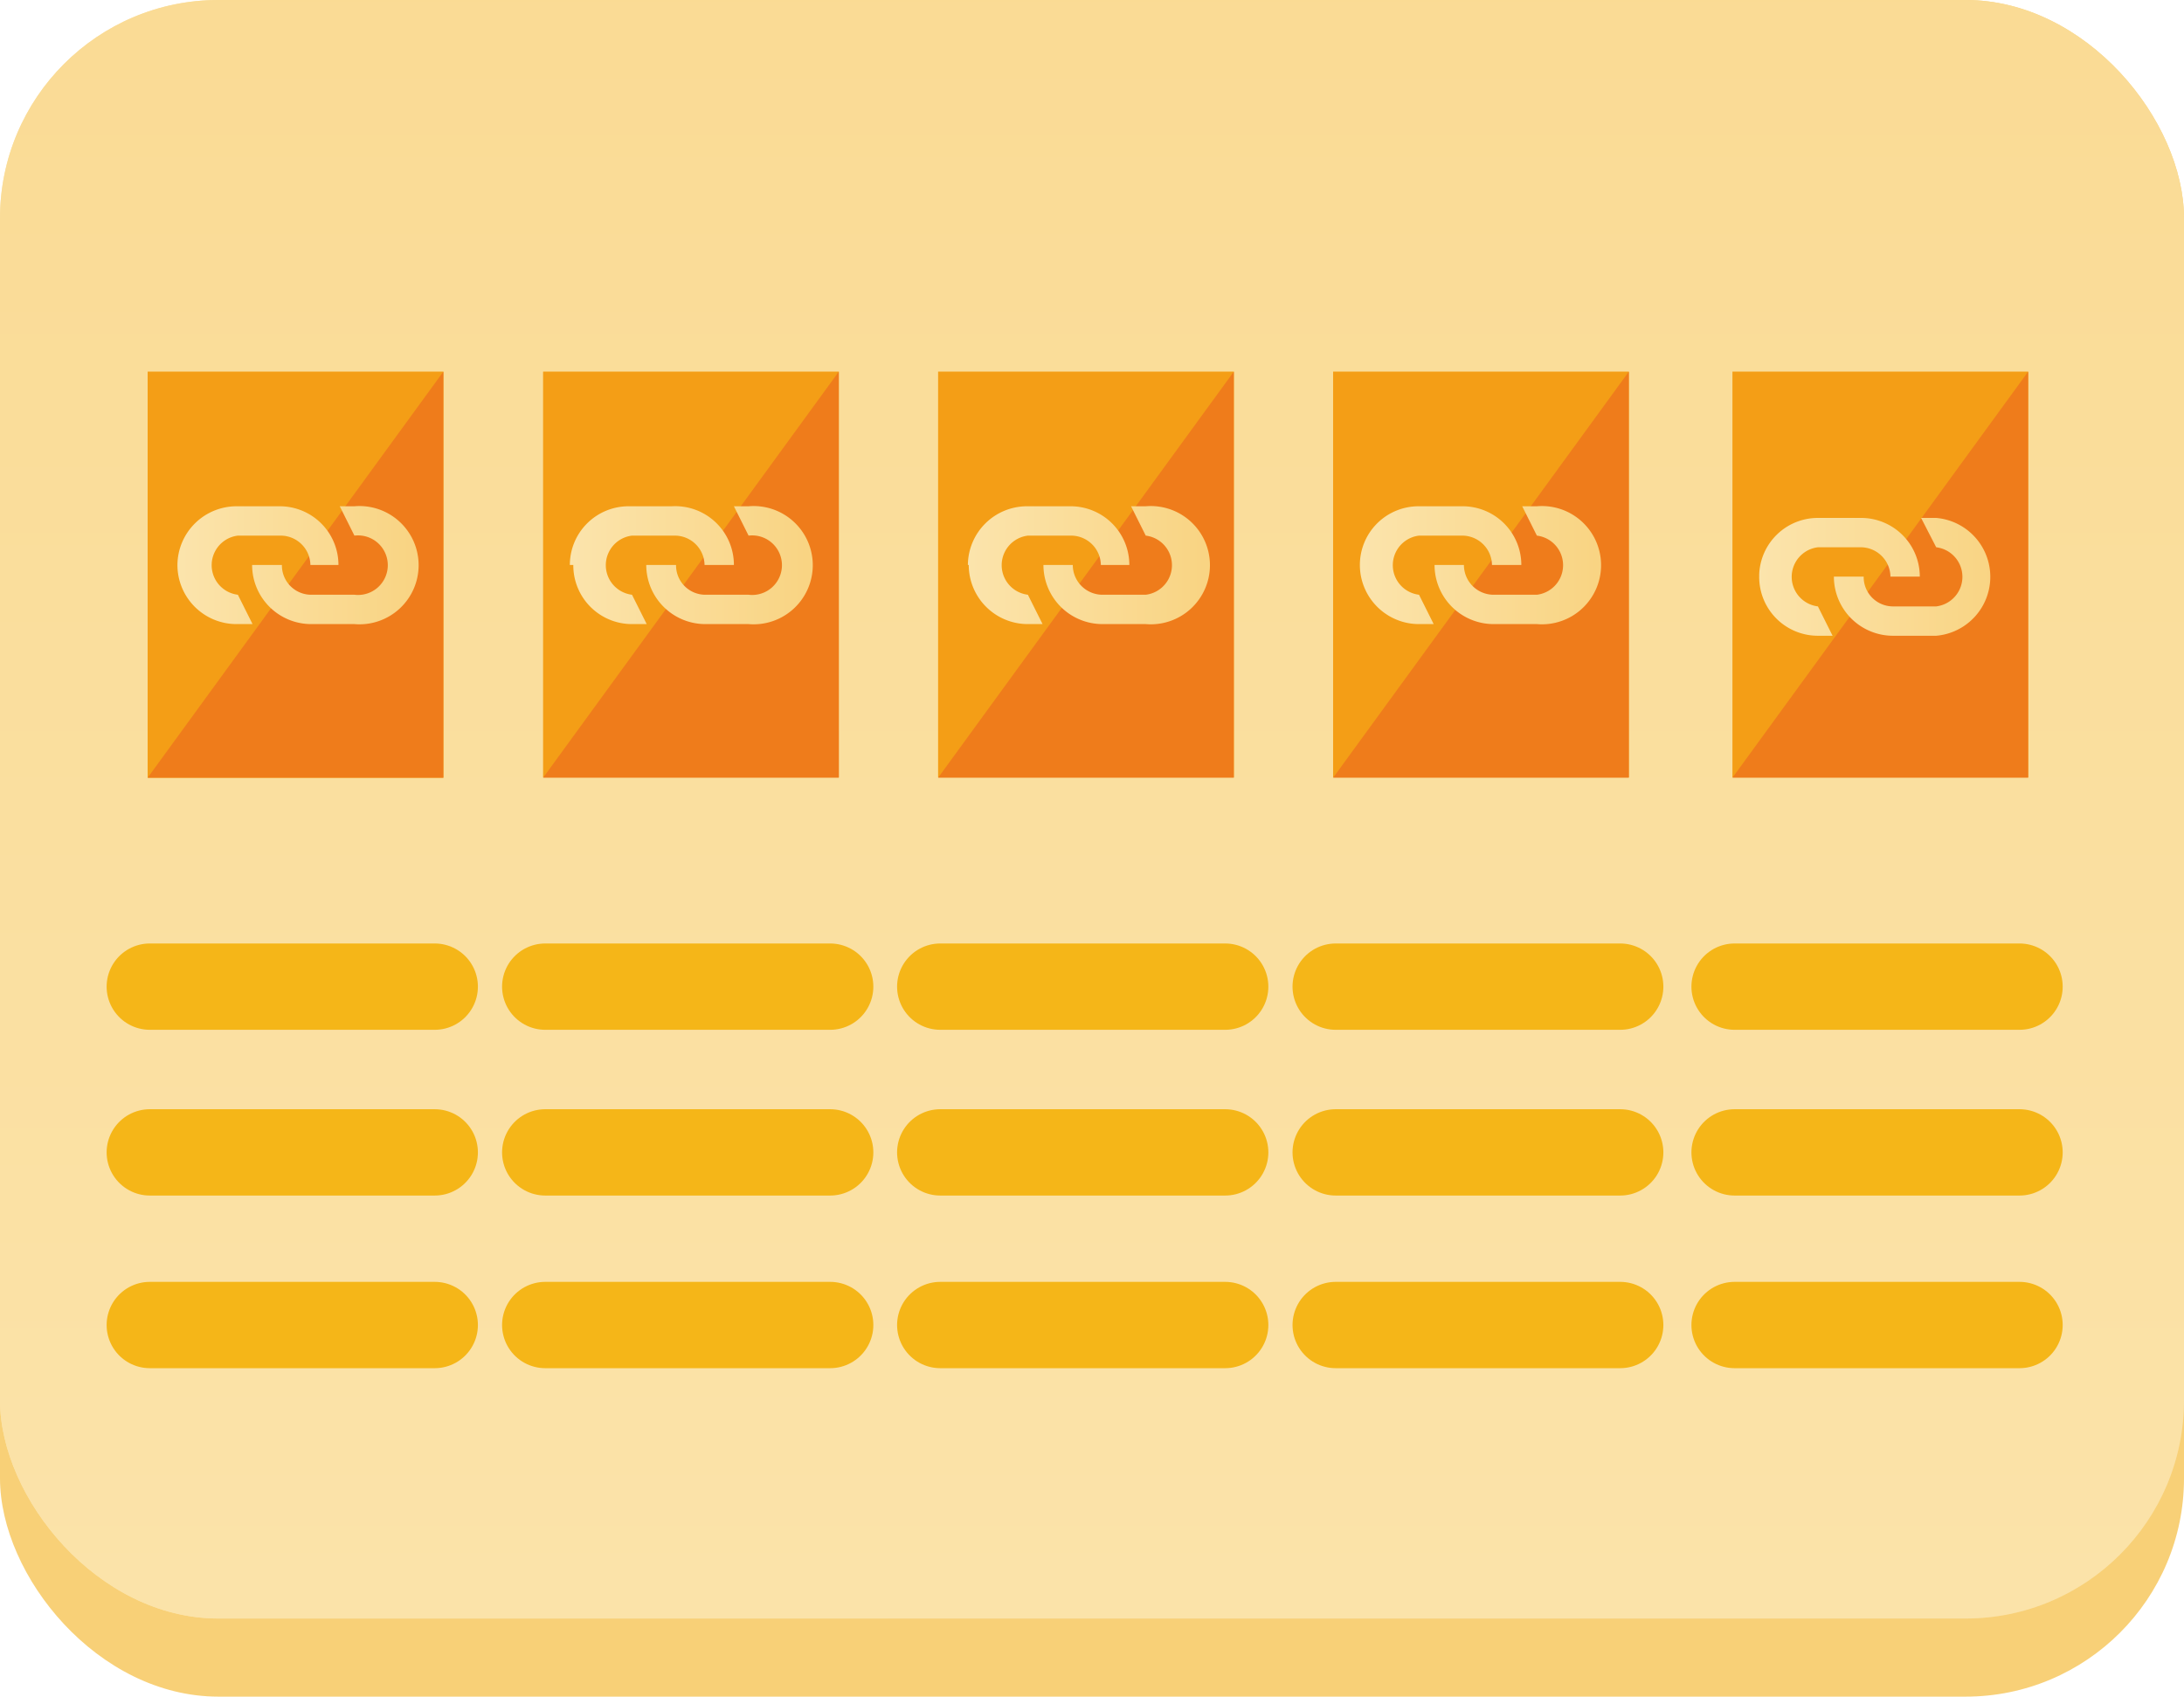 <svg xmlns="http://www.w3.org/2000/svg" xmlns:xlink="http://www.w3.org/1999/xlink" width="17.85mm" height="13.87mm" viewBox="0 0 50.59 39.31"><defs><linearGradient id="ba16d02f-0bc4-4124-8cb7-86e508c360b1" y1="18.75" x2="50.59" y2="18.75" gradientUnits="userSpaceOnUse"><stop offset="0" stop-color="#fbe4ac"/><stop offset="1" stop-color="#f9d483"/></linearGradient><clipPath id="be51bfd3-a09a-4ba7-8146-c9fa43e0cda4"><rect width="50.59" height="39.31" fill="none"/></clipPath><clipPath id="ee23b5d2-6144-4483-9e57-78eb512b3008"><rect width="50.59" height="37.5" rx="5.06" fill="url(#ba16d02f-0bc4-4124-8cb7-86e508c360b1)"/></clipPath><linearGradient id="edab3bef-7762-4e07-911d-4d73ab29ea85" x1="-7.13" y1="-51.09" x2="-6.13" y2="-51.09" gradientTransform="matrix(0, -72.25, -72.25, 0, -3665.98, -473.31)" xlink:href="#ba16d02f-0bc4-4124-8cb7-86e508c360b1"/><linearGradient id="b1d1ab39-d95a-47e9-8f14-fe207fed7466" x1="4.11" y1="13.09" x2="9.58" y2="13.09" xlink:href="#ba16d02f-0bc4-4124-8cb7-86e508c360b1"/><linearGradient id="afb8e807-5e40-4d89-8349-15c30f4ea80d" x1="13.2" y1="13.09" x2="18.66" y2="13.09" xlink:href="#ba16d02f-0bc4-4124-8cb7-86e508c360b1"/><linearGradient id="a826645b-de77-4169-8847-6872c08347d7" x1="22.42" y1="13.09" x2="27.89" y2="13.09" xlink:href="#ba16d02f-0bc4-4124-8cb7-86e508c360b1"/><linearGradient id="ea18ba8e-42db-4cbb-a625-0a84cd7e6f60" x1="31.5" y1="13.09" x2="36.97" y2="13.09" xlink:href="#ba16d02f-0bc4-4124-8cb7-86e508c360b1"/><linearGradient id="b107225e-dec0-400a-8270-c7c94ca16478" x1="40.75" y1="13.31" x2="46.21" y2="13.31" xlink:href="#ba16d02f-0bc4-4124-8cb7-86e508c360b1"/></defs><title>image-link-text5</title><g id="f5585313-8f38-4297-8114-825b450819f4" data-name="レイヤー 2"><g id="b9f01c66-9fb2-473e-abfa-24a4b39811ff" data-name="レイヤー1"><g clip-path="url(#be51bfd3-a09a-4ba7-8146-c9fa43e0cda4)"><rect y="1.81" width="50.59" height="37.5" rx="5.06" fill="#f8d077"/></g><rect width="50.59" height="37.5" rx="5.06" fill="url(#ba16d02f-0bc4-4124-8cb7-86e508c360b1)"/><g clip-path="url(#ee23b5d2-6144-4483-9e57-78eb512b3008)"><rect width="50.59" height="37.5" fill="url(#edab3bef-7762-4e07-911d-4d73ab29ea85)"/></g><rect x="3.42" y="8.61" width="6.85" height="9.41" fill="#f49e16"/><polygon points="10.27 18.02 3.42 18.02 10.27 8.61 10.27 18.02" fill="#ef7c1b"/><line x1="3.47" y1="22.86" x2="10.07" y2="22.86" fill="none" stroke="#f5b618" stroke-linecap="round" stroke-linejoin="round" stroke-width="2"/><line x1="3.47" y1="26.7" x2="10.07" y2="26.7" fill="none" stroke="#f5b618" stroke-linecap="round" stroke-linejoin="round" stroke-width="2"/><line x1="3.47" y1="30.7" x2="10.07" y2="30.7" fill="none" stroke="#f5b618" stroke-linecap="round" stroke-linejoin="round" stroke-width="2"/><rect x="12.58" y="8.61" width="6.85" height="9.4" fill="#f49e16"/><polygon points="19.43 18.02 12.58 18.02 19.43 8.61 19.43 18.02" fill="#ef7c1b"/><line x1="12.63" y1="22.86" x2="19.23" y2="22.86" fill="none" stroke="#f5b618" stroke-linecap="round" stroke-linejoin="round" stroke-width="2"/><line x1="12.63" y1="26.7" x2="19.23" y2="26.7" fill="none" stroke="#f5b618" stroke-linecap="round" stroke-linejoin="round" stroke-width="2"/><line x1="12.63" y1="30.7" x2="19.23" y2="30.7" fill="none" stroke="#f5b618" stroke-linecap="round" stroke-linejoin="round" stroke-width="2"/><rect x="21.73" y="8.61" width="6.85" height="9.4" fill="#f49e16"/><polygon points="28.58 18.02 21.73 18.02 28.58 8.61 28.58 18.02" fill="#ef7c1b"/><line x1="21.78" y1="22.86" x2="28.38" y2="22.86" fill="none" stroke="#f5b618" stroke-linecap="round" stroke-linejoin="round" stroke-width="2"/><line x1="21.78" y1="26.7" x2="28.38" y2="26.7" fill="none" stroke="#f5b618" stroke-linecap="round" stroke-linejoin="round" stroke-width="2"/><line x1="21.78" y1="30.7" x2="28.38" y2="30.7" fill="none" stroke="#f5b618" stroke-linecap="round" stroke-linejoin="round" stroke-width="2"/><rect x="30.88" y="8.61" width="6.85" height="9.4" fill="#f49e16"/><polygon points="37.73 18.02 30.88 18.02 37.73 8.61 37.73 18.02" fill="#ef7c1b"/><line x1="30.94" y1="22.86" x2="37.53" y2="22.86" fill="none" stroke="#f5b618" stroke-linecap="round" stroke-linejoin="round" stroke-width="2"/><line x1="30.94" y1="26.7" x2="37.53" y2="26.7" fill="none" stroke="#f5b618" stroke-linecap="round" stroke-linejoin="round" stroke-width="2"/><line x1="30.94" y1="30.7" x2="37.53" y2="30.7" fill="none" stroke="#f5b618" stroke-linecap="round" stroke-linejoin="round" stroke-width="2"/><rect x="40.13" y="8.61" width="6.85" height="9.4" fill="#f49e16"/><polygon points="46.98 18.02 40.13 18.02 46.98 8.61 46.98 18.02" fill="#ef7c1b"/><line x1="40.18" y1="22.86" x2="46.78" y2="22.86" fill="none" stroke="#f5b618" stroke-linecap="round" stroke-linejoin="round" stroke-width="2"/><line x1="40.18" y1="26.7" x2="46.78" y2="26.7" fill="none" stroke="#f5b618" stroke-linecap="round" stroke-linejoin="round" stroke-width="2"/><line x1="40.18" y1="30.7" x2="46.78" y2="30.7" fill="none" stroke="#f5b618" stroke-linecap="round" stroke-linejoin="round" stroke-width="2"/><path d="M4.11,13.09a1.37,1.37,0,0,1,1.37-1.36h1a1.36,1.36,0,0,1,1.36,1.36H7.19a.69.69,0,0,0-.68-.68h-1a.69.69,0,0,0,0,1.37l.34.68H5.48a1.37,1.37,0,0,1-1.37-1.37m3.76-1.36h.34a1.37,1.37,0,1,1,0,2.73h-1a1.37,1.37,0,0,1-1.37-1.37h.69a.68.68,0,0,0,.68.69h1a.69.69,0,1,0,0-1.37Z" fill="url(#b1d1ab39-d95a-47e9-8f14-fe207fed7466)"/><path d="M13.2,13.09a1.36,1.36,0,0,1,1.36-1.36h1A1.36,1.36,0,0,1,17,13.09h-.68a.69.69,0,0,0-.68-.68h-1a.69.69,0,0,0,0,1.37l.34.68h-.34a1.36,1.36,0,0,1-1.36-1.37M17,11.73h.34a1.37,1.37,0,1,1,0,2.73h-1a1.37,1.37,0,0,1-1.37-1.37h.69a.68.68,0,0,0,.68.69h1a.69.69,0,1,0,0-1.37Z" fill="url(#afb8e807-5e40-4d89-8349-15c30f4ea80d)"/><path d="M22.42,13.09a1.37,1.37,0,0,1,1.37-1.36h1a1.36,1.36,0,0,1,1.37,1.36H25.5a.69.69,0,0,0-.69-.68h-1a.69.69,0,0,0,0,1.37l.34.68h-.34a1.37,1.37,0,0,1-1.37-1.37m3.76-1.36h.34a1.37,1.37,0,1,1,0,2.73h-1a1.37,1.37,0,0,1-1.37-1.37h.68a.69.69,0,0,0,.69.69h1a.69.69,0,0,0,0-1.37Z" fill="url(#a826645b-de77-4169-8847-6872c08347d7)"/><path d="M31.5,13.09a1.36,1.36,0,0,1,1.37-1.36h1a1.36,1.36,0,0,1,1.37,1.36h-.68a.69.69,0,0,0-.69-.68h-1a.69.69,0,0,0,0,1.37l.34.68h-.34a1.37,1.37,0,0,1-1.37-1.37m3.76-1.36h.34a1.37,1.37,0,1,1,0,2.73h-1a1.37,1.37,0,0,1-1.37-1.37h.68a.69.69,0,0,0,.69.69h1a.69.69,0,0,0,0-1.37Z" fill="url(#ea18ba8e-42db-4cbb-a625-0a84cd7e6f60)"/><path d="M40.75,13.31A1.36,1.36,0,0,1,42.11,12h1a1.36,1.36,0,0,1,1.36,1.36h-.68a.69.69,0,0,0-.68-.68h-1a.69.69,0,0,0,0,1.37l.34.68h-.34a1.36,1.36,0,0,1-1.36-1.37M44.5,12h.35a1.37,1.37,0,0,1,0,2.73h-1a1.37,1.37,0,0,1-1.37-1.37h.69a.68.68,0,0,0,.68.69h1a.69.69,0,0,0,0-1.37Z" fill="url(#b107225e-dec0-400a-8270-c7c94ca16478)"/></g></g></svg>